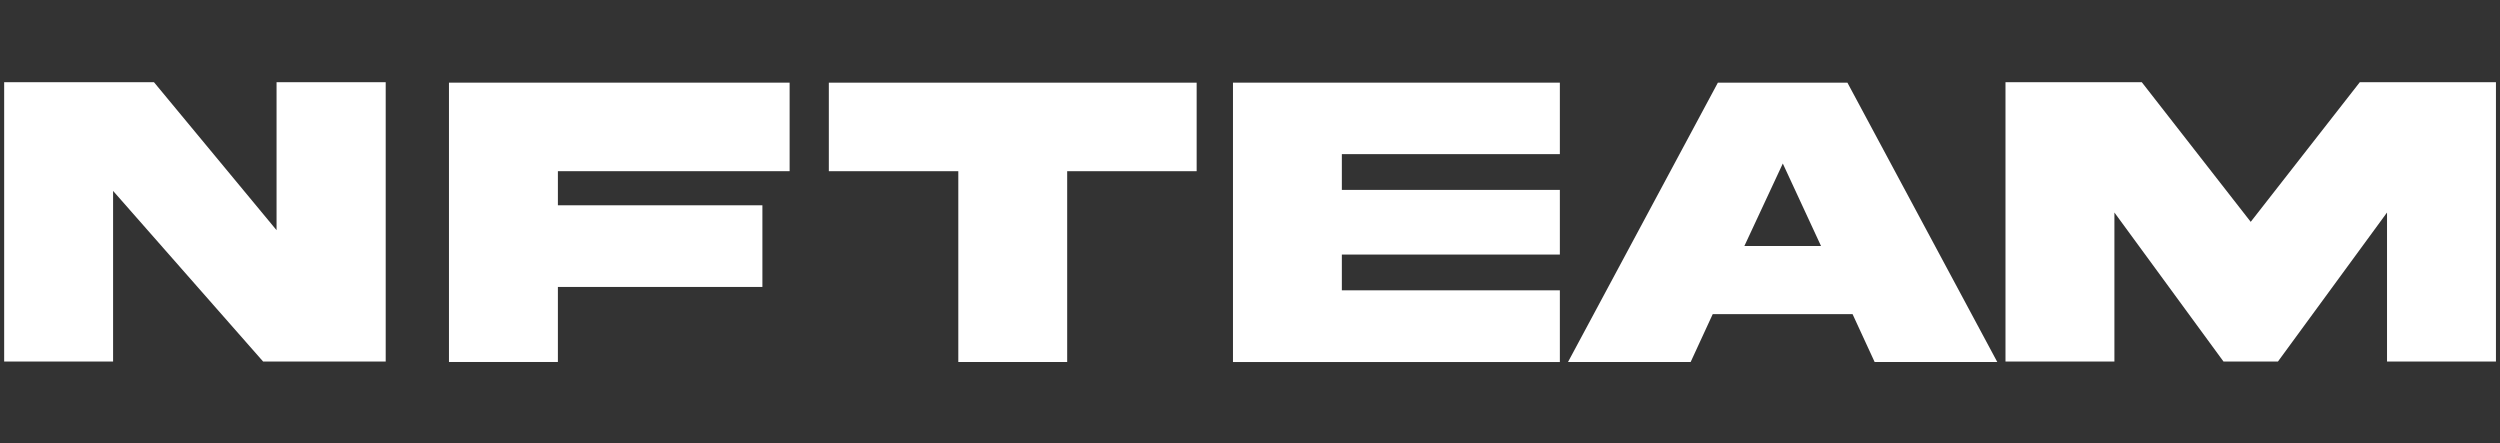 <?xml version="1.0" encoding="UTF-8"?>
<svg id="Layer_1" data-name="Layer 1" xmlns="http://www.w3.org/2000/svg" viewBox="0 0 450.09 79.83">
  <rect x="0" y="0" width="450.09" height="79.83" fill="#333333" stroke="none"/>
  <defs>
    <style>
      .cls-1 {
        fill: #fff;
      }
    </style>
  </defs>
  <path class="cls-1" d="M49.8,14.8h19.64v50.29h-22.07l-27.01-30.72v30.72H.75V14.8H27.72l22.07,26.64V14.8Z"/>
  <path class="cls-1" d="M80.84,14.88h61.32v15.94h-41.72v6.14h36.82v14.7h-36.82v13.51h-19.61V14.88Z"/>
  <path class="cls-1" d="M172.53,65.16V30.82h-23.31V14.88h66.22v15.94h-23.31v34.35h-19.6Z"/>
  <path class="cls-1" d="M221.98,14.88h58.85v12.87h-39.25v6.44h39.25v11.64h-39.25v6.44h39.25v12.91h-58.85V14.88Z"/>
  <path class="cls-1" d="M309.29,14.88h23.31l26.98,50.29h-22.08l-3.97-8.61h-25.18l-3.97,8.61h-22.08l26.98-50.29Zm4.75,29.41h13.81l-6.88-14.85-6.92,14.85Z"/>
  <path class="cls-1" d="M361.06,14.8h24.54l19.61,25.14,19.64-25.14h24.51v50.29h-19.61v-26.83l-19.64,26.83h-9.8l-19.64-26.83v26.83h-19.61V14.8Z"/>
</svg>